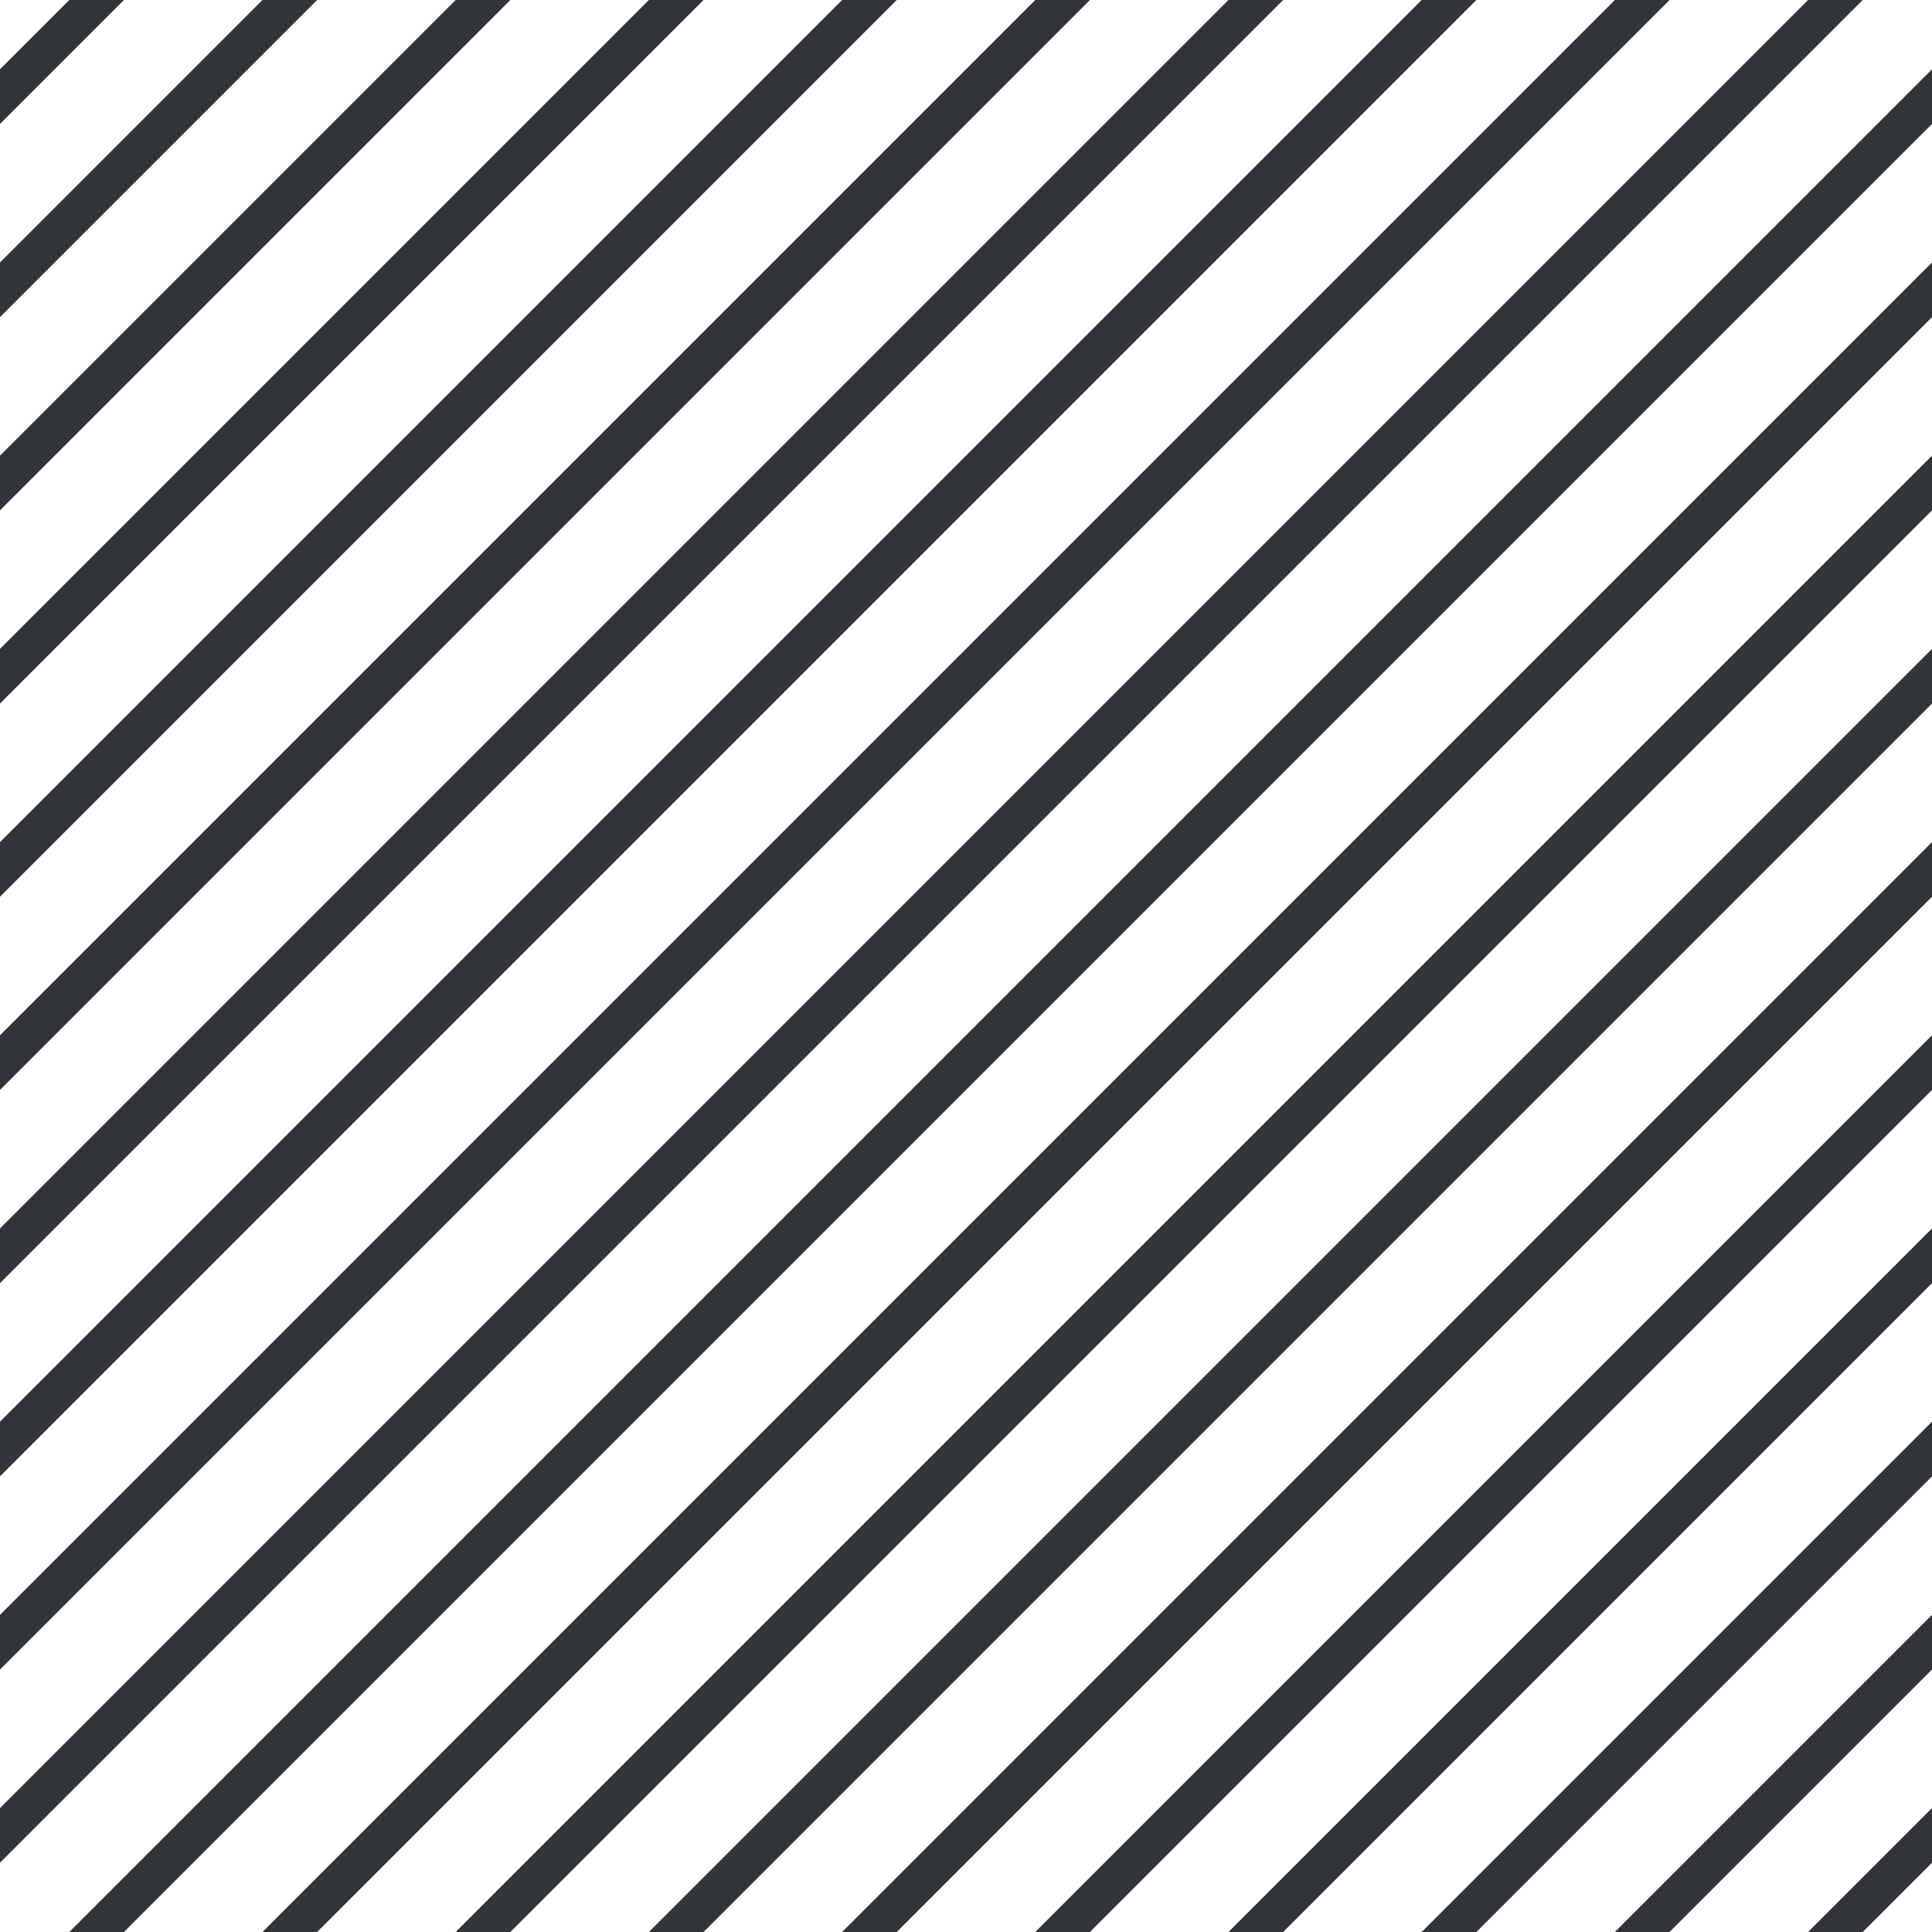 <?xml version="1.0" encoding="UTF-8"?>
<svg xmlns="http://www.w3.org/2000/svg" xmlns:xlink="http://www.w3.org/1999/xlink" style="isolation:isolate" viewBox="0 0 200 200" width="200" height="200">
<line x1='10' y1='0' x2='0' y2='10' stroke-width='4' stroke-linecap='square' stroke='#313538' />
<line x1='30' y1='0' x2='0' y2='30' stroke-width='4' stroke-linecap='square' stroke='#313538' />
<line x1='50' y1='0' x2='0' y2='50' stroke-width='4' stroke-linecap='square' stroke='#313538' />
<line x1='70' y1='0' x2='0' y2='70' stroke-width='4' stroke-linecap='square' stroke='#313538' />
<line x1='90' y1='0' x2='0' y2='90' stroke-width='4' stroke-linecap='square' stroke='#313538' />
<line x1='110' y1='0' x2='0' y2='110' stroke-width='4' stroke-linecap='square' stroke='#313538' />
<line x1='130' y1='0' x2='0' y2='130' stroke-width='4' stroke-linecap='square' stroke='#313538' />
<line x1='150' y1='0' x2='0' y2='150' stroke-width='4' stroke-linecap='square' stroke='#313538' />
<line x1='170' y1='0' x2='0' y2='170' stroke-width='4' stroke-linecap='square' stroke='#313538' />
<line x1='190' y1='0' x2='0' y2='190' stroke-width='4' stroke-linecap='square' stroke='#313538' />
<line x1='200' y1='10' x2='10' y2='200' stroke-width='4' stroke-linecap='square' stroke='#313538' />
<line x1='200' y1='30' x2='30' y2='200' stroke-width='4' stroke-linecap='square' stroke='#313538' />
<line x1='200' y1='50' x2='50' y2='200' stroke-width='4' stroke-linecap='square' stroke='#313538' />
<line x1='200' y1='70' x2='70' y2='200' stroke-width='4' stroke-linecap='square' stroke='#313538' />
<line x1='200' y1='90' x2='90' y2='200' stroke-width='4' stroke-linecap='square' stroke='#313538' />
<line x1='200' y1='110' x2='110' y2='200' stroke-width='4' stroke-linecap='square' stroke='#313538' />
<line x1='200' y1='130' x2='130' y2='200' stroke-width='4' stroke-linecap='square' stroke='#313538' />
<line x1='200' y1='150' x2='150' y2='200' stroke-width='4' stroke-linecap='square' stroke='#313538' />
<line x1='200' y1='170' x2='170' y2='200' stroke-width='4' stroke-linecap='square' stroke='#313538' />
<line x1='200' y1='190' x2='190' y2='200' stroke-width='4' stroke-linecap='square' stroke='#313538' />
</svg>
